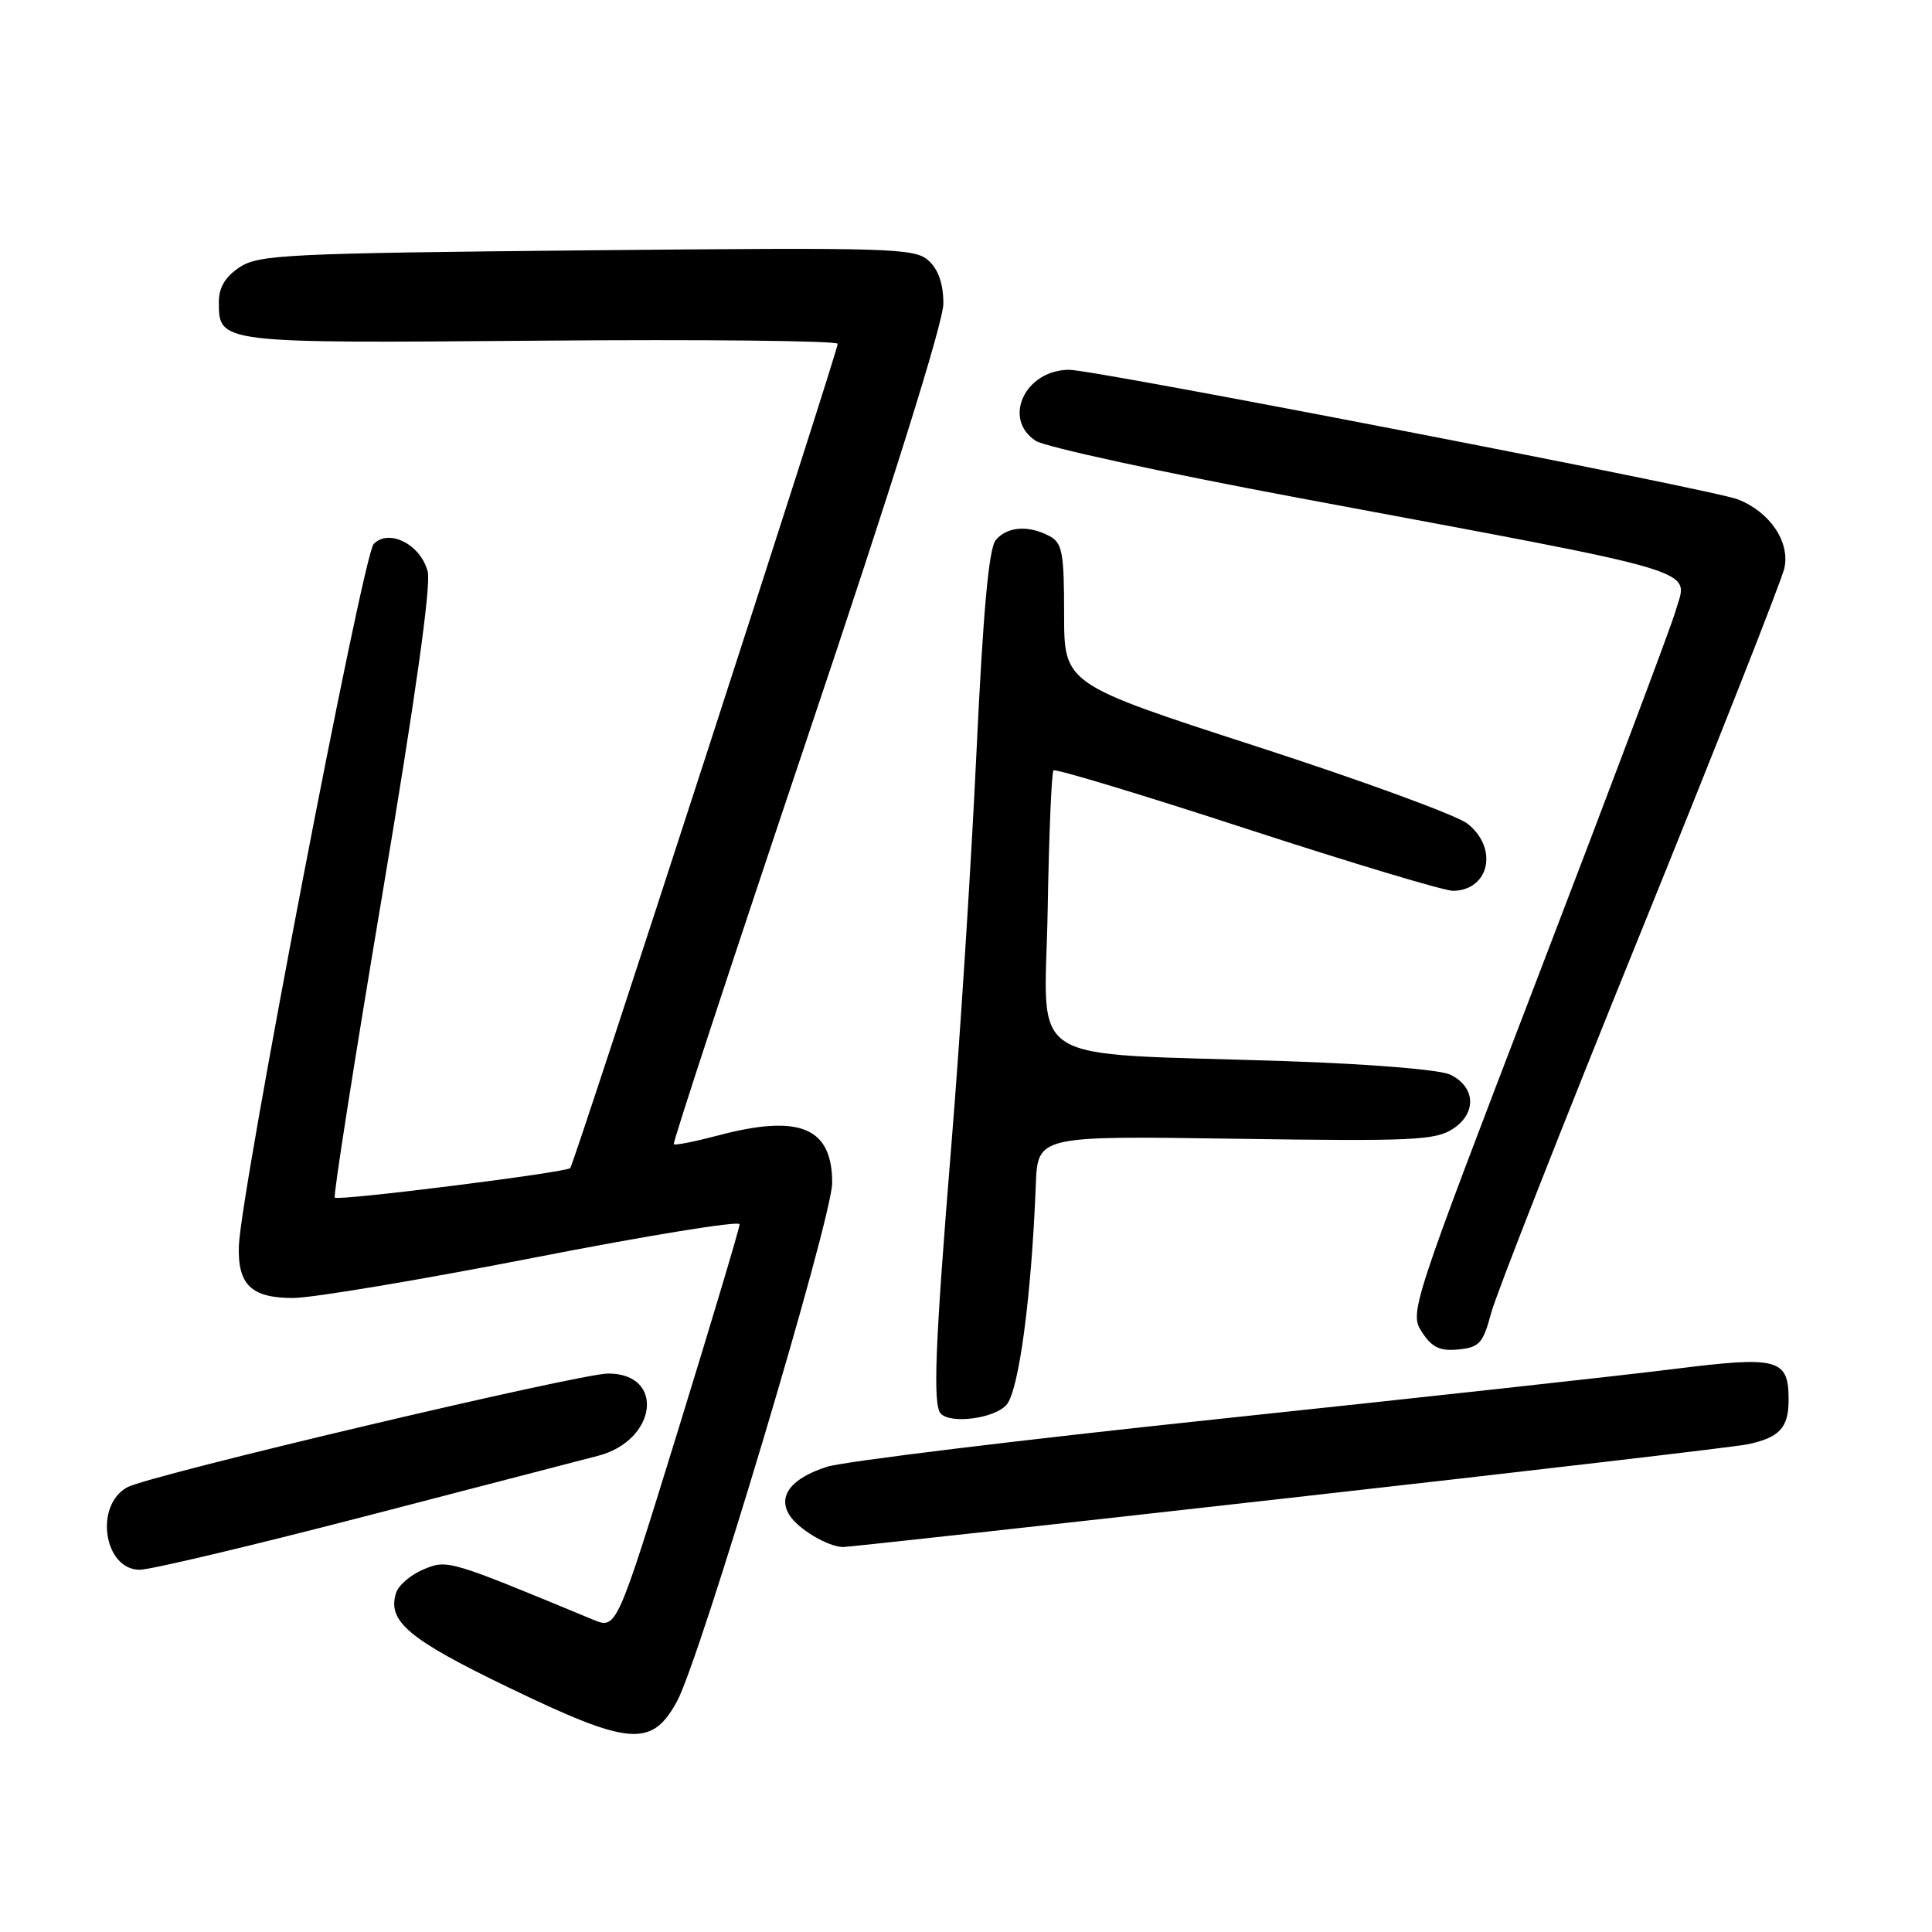 <?xml version="1.0" encoding="UTF-8" standalone="no"?>
<!DOCTYPE svg PUBLIC "-//W3C//DTD SVG 1.1//EN" "http://www.w3.org/Graphics/SVG/1.1/DTD/svg11.dtd" >
<svg xmlns="http://www.w3.org/2000/svg" xmlns:xlink="http://www.w3.org/1999/xlink" version="1.1" viewBox="0 0 256 256">
 <g >
 <path fill="currentColor"
d=" M 89.69 225.47 C 92.75 219.91 110.27 161.39 110.27 156.73 C 110.27 149.36 105.94 147.58 95.05 150.48 C 92.05 151.27 89.45 151.79 89.28 151.61 C 89.11 151.44 97.08 127.20 106.98 97.74 C 118.21 64.38 125.00 42.69 125.00 40.24 C 125.00 37.60 124.35 35.73 123.04 34.53 C 121.20 32.87 118.20 32.78 77.79 33.17 C 38.03 33.56 34.28 33.74 31.75 35.41 C 29.85 36.67 29.00 38.09 29.00 39.99 C 29.00 45.51 28.83 45.49 71.63 45.14 C 93.28 44.96 111.00 45.15 111.00 45.56 C 111.00 46.60 76.06 154.27 75.56 154.78 C 74.96 155.37 44.82 159.16 44.36 158.69 C 44.14 158.48 46.99 140.35 50.68 118.40 C 55.05 92.40 57.14 77.53 56.67 75.72 C 55.74 72.15 51.55 70.01 49.52 72.07 C 48.10 73.51 31.87 158.01 31.65 165.12 C 31.49 170.26 33.32 172.00 38.87 171.99 C 41.42 171.98 55.76 169.58 70.75 166.65 C 85.74 163.72 98.00 161.72 98.00 162.22 C 98.00 162.71 94.33 174.99 89.85 189.51 C 81.70 215.90 81.70 215.90 78.60 214.62 C 59.38 206.65 59.31 206.63 56.12 207.95 C 54.44 208.65 52.80 210.05 52.48 211.07 C 51.29 214.81 54.12 217.20 67.35 223.58 C 83.42 231.34 86.33 231.58 89.69 225.47 Z  M 48.30 200.94 C 63.26 197.05 77.19 193.44 79.25 192.90 C 87.07 190.86 88.15 182.00 80.59 182.00 C 76.80 182.00 19.89 195.45 16.89 197.06 C 12.46 199.43 13.74 208.00 18.52 208.00 C 19.94 208.00 33.33 204.82 48.30 200.94 Z  M 170.72 198.50 C 202.50 194.93 229.85 191.73 231.50 191.39 C 235.78 190.51 237.00 189.20 237.00 185.50 C 237.00 180.02 235.67 179.66 221.81 181.40 C 215.04 182.25 187.90 185.23 161.50 188.02 C 135.10 190.81 111.73 193.66 109.57 194.36 C 104.85 195.87 103.02 198.22 104.60 200.75 C 105.77 202.62 109.71 204.96 111.72 204.99 C 112.39 204.99 138.94 202.08 170.72 198.50 Z  M 133.35 186.17 C 135.00 184.34 136.67 171.87 137.25 157.00 C 137.50 150.50 137.50 150.50 163.71 150.89 C 187.13 151.24 190.20 151.10 192.52 149.58 C 195.69 147.50 195.53 144.06 192.20 142.41 C 190.86 141.74 181.59 140.98 170.20 140.60 C 135.02 139.43 138.45 141.61 138.82 120.68 C 138.99 110.70 139.34 102.33 139.59 102.08 C 139.84 101.83 151.40 105.32 165.27 109.85 C 179.15 114.37 191.42 118.06 192.55 118.04 C 197.37 117.95 198.56 112.38 194.45 109.14 C 193.05 108.04 180.45 103.42 166.45 98.89 C 141.00 90.64 141.00 90.64 141.00 81.36 C 141.00 73.20 140.76 71.94 139.07 71.04 C 136.28 69.55 133.44 69.76 131.94 71.57 C 131.02 72.68 130.27 80.96 129.38 99.82 C 128.69 114.49 127.20 137.85 126.06 151.72 C 123.89 178.33 123.58 186.24 124.67 187.33 C 126.04 188.71 131.74 187.95 133.35 186.17 Z  M 197.58 174.00 C 198.23 171.53 207.10 148.96 217.29 123.84 C 227.47 98.73 236.09 76.88 236.44 75.28 C 237.20 71.80 234.54 67.85 230.28 66.17 C 227.07 64.89 145.05 49.00 141.69 49.00 C 135.83 49.00 132.77 55.50 137.25 58.42 C 138.49 59.22 154.12 62.62 172.00 65.96 C 227.18 76.28 223.65 75.21 222.00 81.03 C 221.46 82.94 213.30 104.62 203.87 129.21 C 186.95 173.33 186.74 173.95 188.42 176.52 C 189.76 178.56 190.80 179.05 193.25 178.81 C 196.03 178.53 196.51 178.00 197.58 174.00 Z "/>
</g>
</svg>